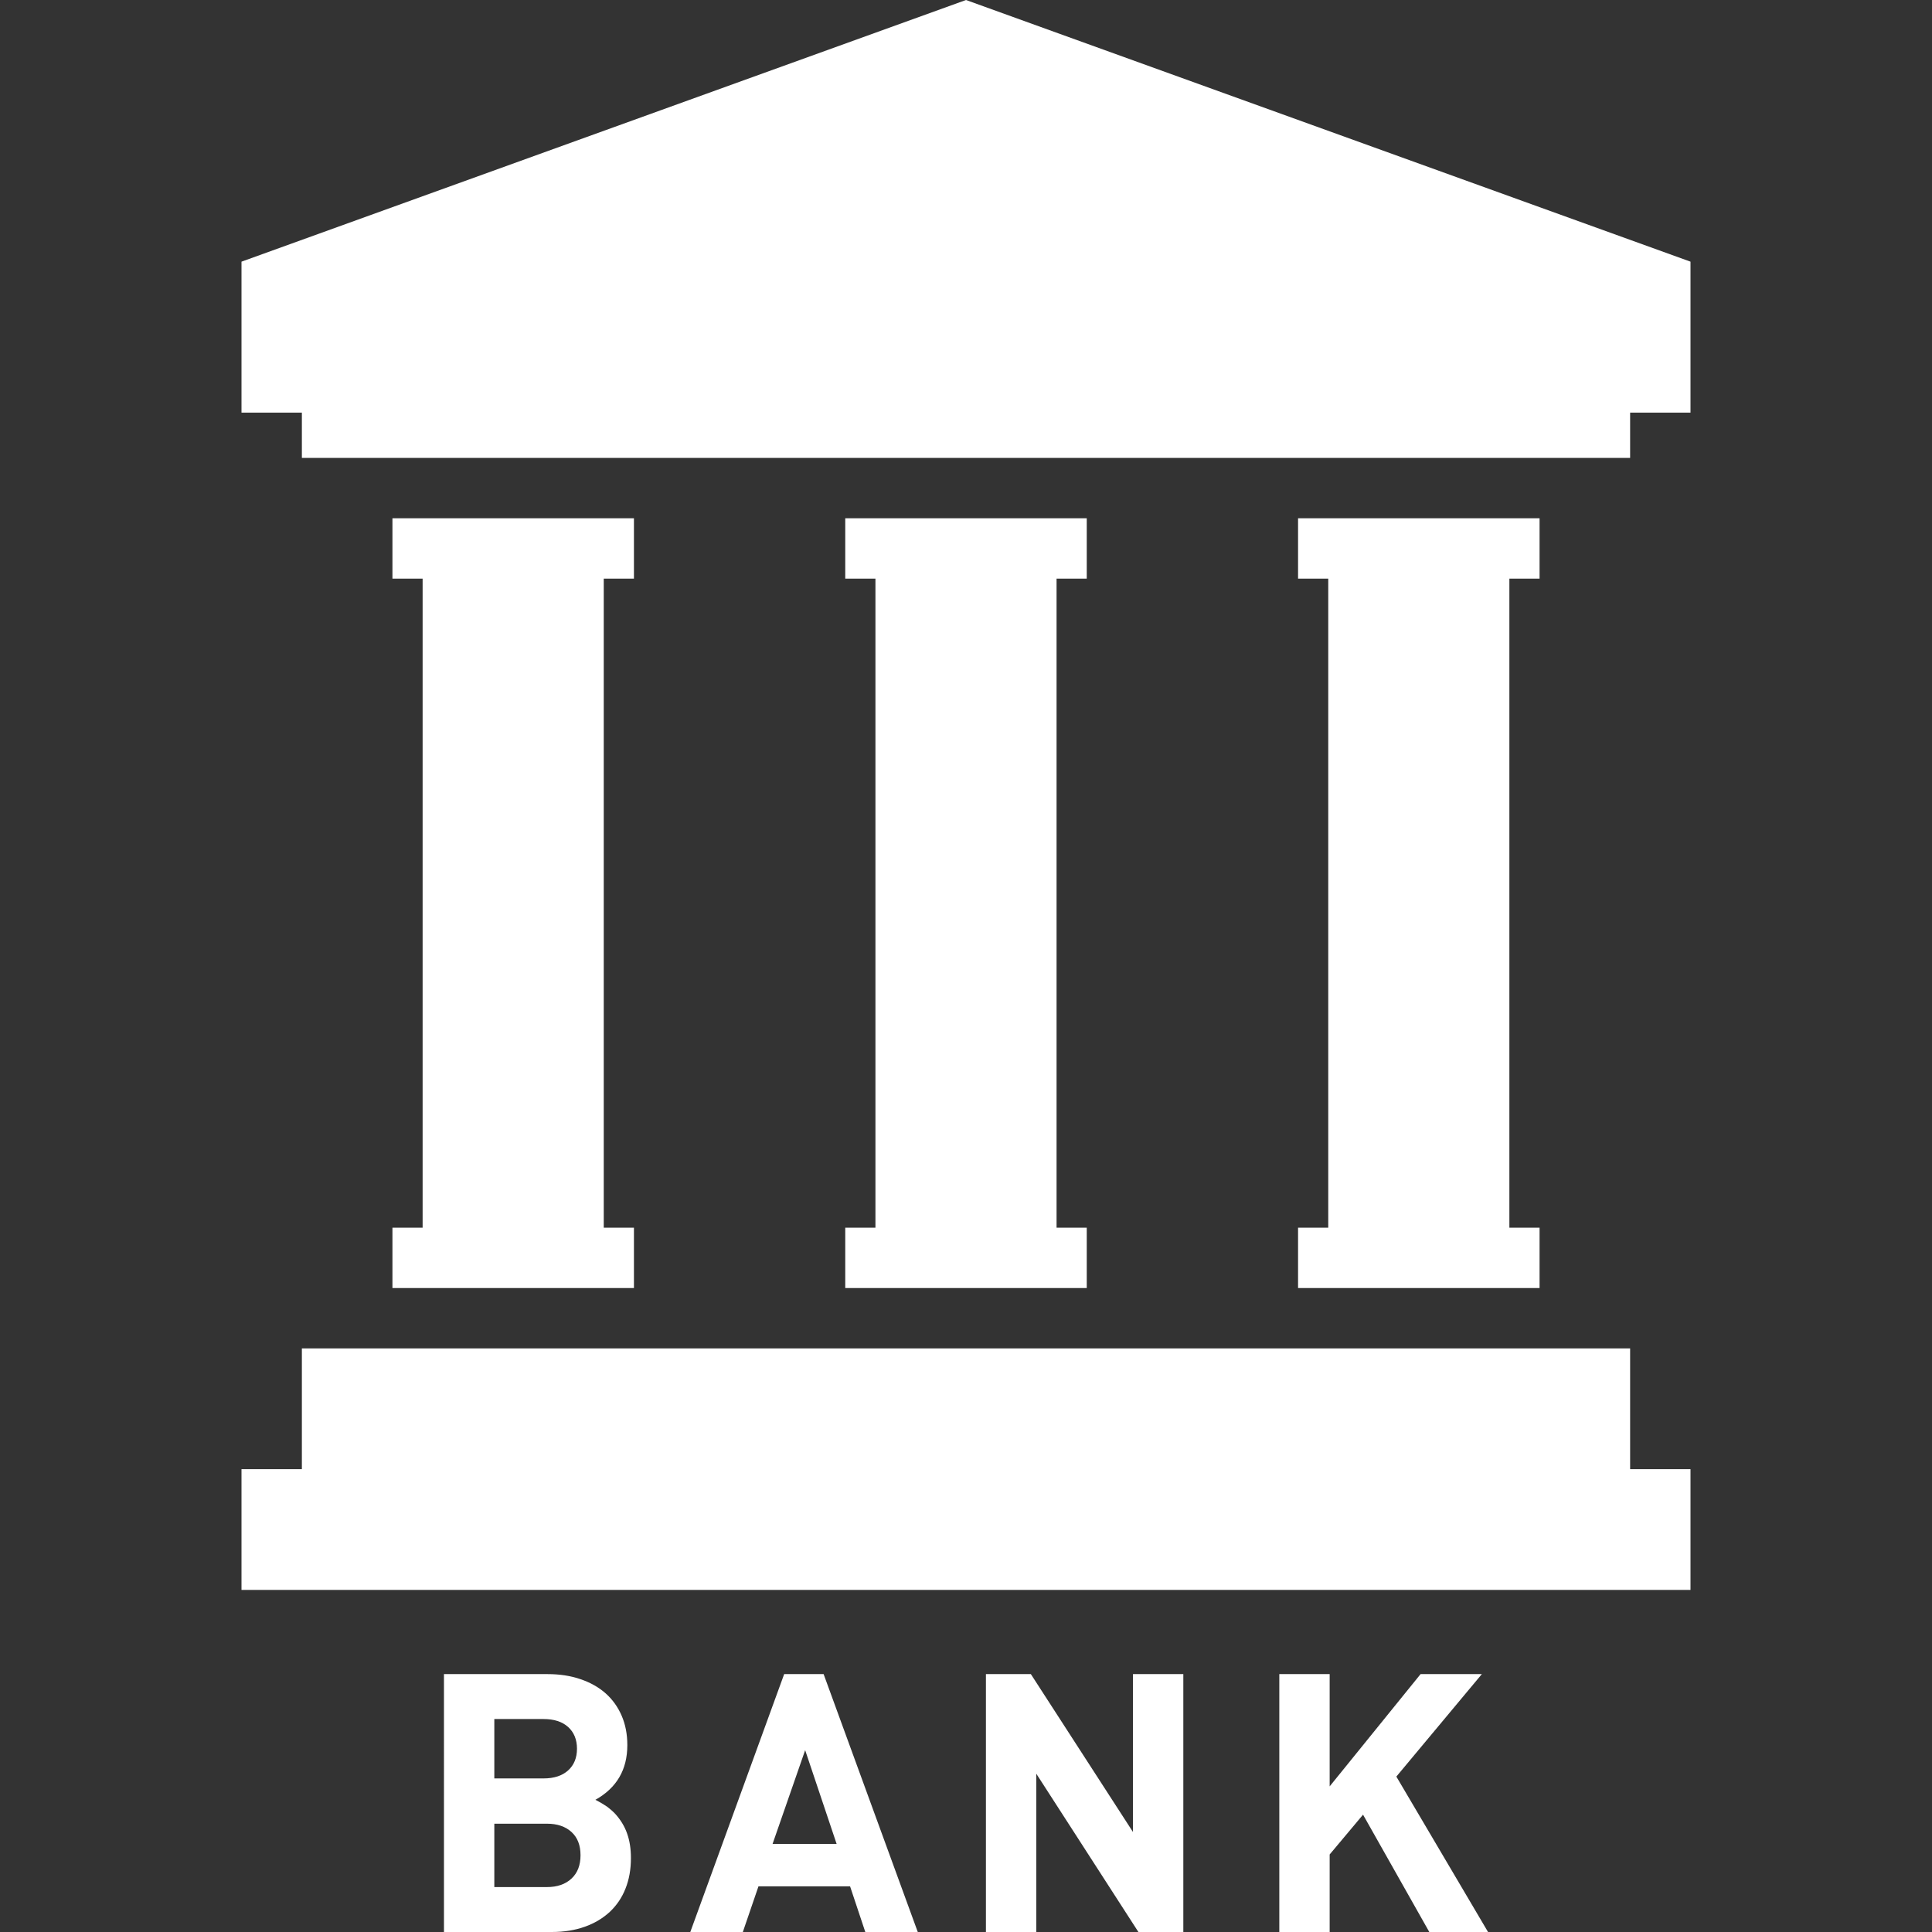<!DOCTYPE svg PUBLIC "-//W3C//DTD SVG 1.1//EN" "http://www.w3.org/Graphics/SVG/1.1/DTD/svg11.dtd">
<!-- Uploaded to: SVG Repo, www.svgrepo.com, Transformed by: SVG Repo Mixer Tools -->
<svg version="1.1" id="_x32_" xmlns="http://www.w3.org/2000/svg" xmlns:xlink="http://www.w3.org/1999/xlink" width="800px" height="800px" viewBox="0 0 512 512" xml:space="preserve" fill="#ffffff">
<rect x="0" y="0" width="512" height="512" fill="#333333" stroke="none"/>
<g id="SVGRepo_bgCarrier" stroke-width="0"/>
<g id="SVGRepo_tracerCarrier" stroke-linecap="round" stroke-linejoin="round"/>
<g id="SVGRepo_iconCarrier"> <style type="text/css">  .st0{fill:#ffffff;}  </style> <g> <path class="st0" d="M162.969,480.609c-0.688-0.703-1.406-1.313-2.094-1.828c-0.719-0.5-1.75-1.125-3.094-1.813 c5.641-3.141,8.469-7.969,8.469-14.5c0-2.875-0.5-5.469-1.5-7.781s-2.406-4.281-4.219-5.906c-1.828-1.625-4.063-2.891-6.688-3.781 c-2.625-0.906-5.531-1.344-8.719-1.344h-27.469V512h28.625c3.188,0,6.094-0.469,8.688-1.391s4.781-2.234,6.625-3.938 c1.813-1.703,3.203-3.734,4.156-6.141c0.969-2.406,1.453-5.109,1.453-8.125c0-2.422-0.328-4.594-1.016-6.516 C165.516,483.969,164.438,482.219,162.969,480.609z M131,455.563h13.063c2.75,0,4.906,0.688,6.484,2.094 c1.563,1.406,2.359,3.344,2.359,5.766c0,2.438-0.797,4.359-2.359,5.766c-1.578,1.406-3.734,2.109-6.484,2.109H131V455.563z M151.453,497.844c-1.609,1.5-3.766,2.25-6.516,2.25H131v-16.797h13.938c2.75,0,4.906,0.734,6.516,2.203s2.391,3.531,2.391,6.156 S153.063,496.344,151.453,497.844z"/> <path class="st0" d="M207.813,443.656L182.938,512h13.922L201,499.906h24.281L229.313,512h13.906l-24.953-68.344H207.813z M204.734,488.672l8.641-24.859l8.344,24.859H204.734z"/> <polygon class="st0" points="300.25,485.5 273.188,443.656 261.281,443.656 261.281,512 274.625,512 274.625,470.047 301.688,512 313.594,512 313.594,443.656 300.25,443.656 "/> <polygon class="st0" points="392.703,443.656 376.469,443.656 352.375,473.406 352.375,443.656 339.031,443.656 339.031,512 352.375,512 352.375,491.453 361.219,480.906 378.781,512 394.344,512 370.047,470.813 "/> <polygon class="st0" points="256,0 64,69.344 64,109.344 80,109.344 80,121.344 432,121.344 432,109.344 448,109.344 448,69.344 "/> <polygon class="st0" points="432,357.344 80,357.344 80,389.344 64,389.344 64,421.344 448,421.344 448,389.344 432,389.344 "/> <polygon class="st0" points="344,325.344 344,341.344 408,341.344 408,325.344 400,325.344 400,153.344 408,153.344 408,137.344 344,137.344 344,153.344 352,153.344 352,325.344 "/> <polygon class="st0" points="224,325.344 224,341.344 288,341.344 288,325.344 280,325.344 280,153.344 288,153.344 288,137.344 224,137.344 224,153.344 232,153.344 232,325.344 "/> <polygon class="st0" points="104,325.344 104,341.344 168,341.344 168,325.344 160,325.344 160,153.344 168,153.344 168,137.344 104,137.344 104,153.344 112,153.344 112,325.344 "/> </g> </g>
</svg>